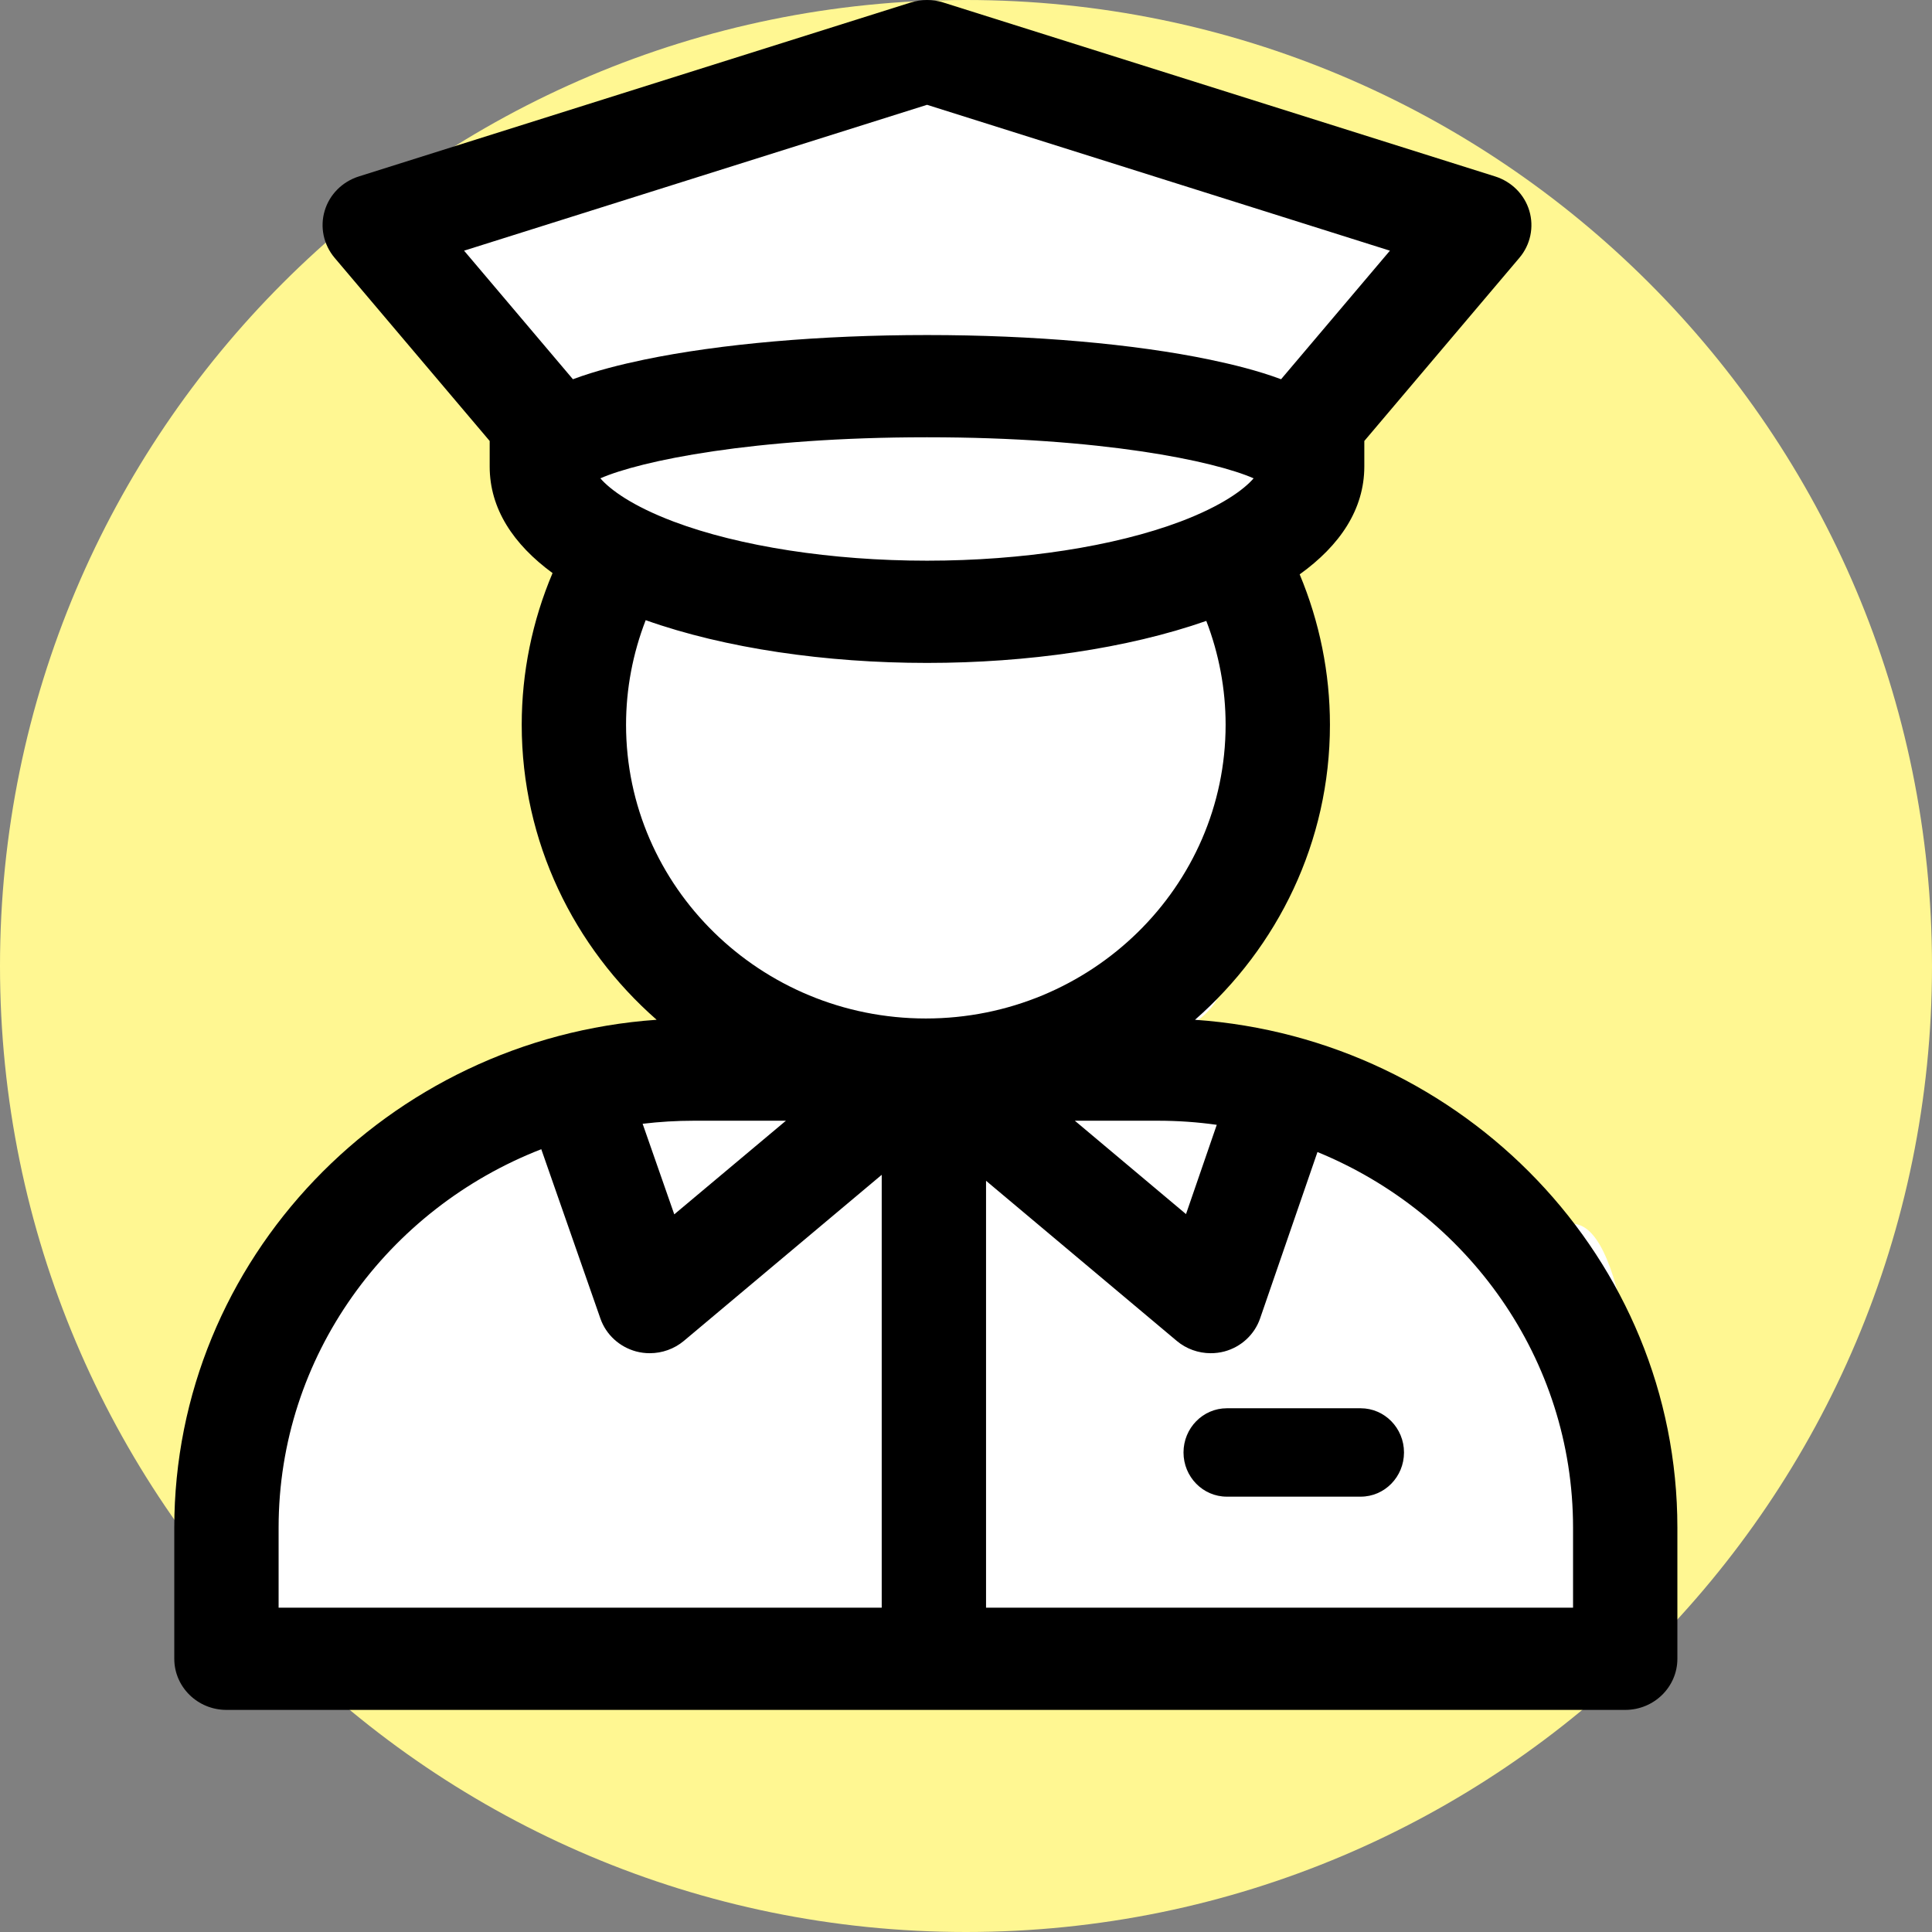 <?xml version="1.0" encoding="UTF-8"?>
<svg width="24px" height="24px" viewBox="0 0 24 24" version="1.1" xmlns="http://www.w3.org/2000/svg" xmlns:xlink="http://www.w3.org/1999/xlink">
    <rect x="0" y="0" width="24" height="24" fill="#808080" stroke="none"/>
    <!-- Generator: Sketch 51.1 (57501) - http://www.bohemiancoding.com/sketch -->
    <title>Group 5</title>
    <desc>Created with Sketch.</desc>
    <defs></defs>
    <g id="Symbols" stroke="none" stroke-width="1" fill="none" fill-rule="evenodd">
        <g id="Group-5">
            <path d="M24,12 C24,18.627 18.627,24 12,24 C5.373,24 0,18.627 0,12 C0,5.372 5.373,0 12,0 C18.627,0 24,5.372 24,12" id="Fill-1" fill="#FFF792"></path>
            <g id="Group-2" transform="translate(2, 0)">
                <g id="Group-4" fill-rule="nonzero">
                    <path d="M15.986,2.866 L14.128,5.443 C13.532,6.766 12.863,7.428 12.123,7.428 C11.012,7.428 7.847,8.04 6.383,7.008 C5.407,6.32 4.603,5.492 3.969,4.523 L2.925,2.508 L9.455,0.779 L15.986,2.866 Z" id="Path-5" fill="#FFFFFF"></path>
                    <path d="M14.004,6.947 C12.033,7.736 10.409,7.998 9.132,7.736 C7.855,7.473 6.789,7.21 5.934,6.947 C5.595,8.773 5.595,9.973 5.934,10.548 C6.274,11.123 6.885,11.982 7.767,13.125 C5.045,13.672 3.43,14.364 2.923,15.203 C2.163,16.462 1.176,17.064 1.176,18.194 C1.176,18.947 1.176,19.794 1.176,20.735 L18.522,20.735 C18.438,17.047 18.108,15.203 17.533,15.203 C16.957,15.203 14.914,14.511 11.402,13.125 C12.606,12.985 13.208,12.633 13.208,12.067 C13.208,11.501 13.599,10.51 14.382,9.093 L14.004,6.947 Z" id="Path-4" fill="#FFFFFF"></path>
                    <path d="M12.845,12.668 C13.873,11.767 14.521,10.458 14.521,9.003 C14.521,8.361 14.392,7.725 14.145,7.135 C14.646,6.775 14.947,6.328 14.948,5.796 C14.948,5.796 14.948,5.795 14.948,5.795 C14.948,5.794 14.948,5.794 14.948,5.794 L14.948,5.478 L16.875,3.202 C17.012,3.04 17.058,2.821 16.998,2.619 C16.938,2.417 16.779,2.257 16.574,2.192 L9.714,0.03 C9.585,-0.01 9.446,-0.01 9.317,0.03 L2.457,2.192 C2.252,2.257 2.093,2.416 2.033,2.619 C1.973,2.821 2.019,3.039 2.156,3.202 L4.083,5.478 L4.083,5.795 C4.083,6.319 4.376,6.761 4.864,7.119 C4.612,7.713 4.481,8.355 4.481,9.003 C4.481,10.458 5.129,11.767 6.157,12.668 C2.813,12.902 0.165,15.642 0.165,18.977 L0.165,20.606 C0.165,20.956 0.455,21.241 0.813,21.241 L18.189,21.241 C18.547,21.241 18.837,20.956 18.837,20.606 L18.837,18.977 C18.837,15.642 16.189,12.902 12.845,12.668 Z M13.115,13.973 L12.733,15.082 L11.352,13.922 L12.382,13.922 C12.631,13.922 12.875,13.939 13.115,13.973 Z M3.765,3.114 L9.516,1.302 L15.266,3.114 L13.914,4.711 C13.624,4.603 13.312,4.527 13.031,4.468 C12.084,4.271 10.837,4.162 9.52,4.162 L9.512,4.162 C8.194,4.162 6.947,4.271 6,4.468 C5.719,4.527 5.407,4.603 5.117,4.711 L3.765,3.114 Z M5.458,5.942 C5.951,5.726 7.349,5.432 9.512,5.432 L9.52,5.432 C11.682,5.432 13.08,5.726 13.573,5.942 C13.452,6.082 13.177,6.285 12.664,6.479 C11.844,6.788 10.698,6.965 9.52,6.965 L9.512,6.965 C8.333,6.965 7.187,6.788 6.367,6.479 C5.854,6.285 5.58,6.083 5.458,5.942 Z M6.62,13.922 L7.763,13.922 L7.763,13.922 L6.376,15.085 L5.983,13.96 C6.192,13.935 6.404,13.922 6.62,13.922 Z M8.953,19.971 L1.461,19.971 L1.461,18.977 C1.461,16.845 2.815,15.018 4.724,14.276 L5.459,16.381 C5.529,16.58 5.695,16.732 5.902,16.788 C5.958,16.803 6.015,16.81 6.072,16.81 C6.225,16.81 6.375,16.757 6.494,16.658 L8.953,14.594 L8.953,19.971 Z M5.777,9.003 C5.777,8.557 5.861,8.117 6.021,7.704 C7.009,8.055 8.264,8.235 9.512,8.235 L9.52,8.235 C10.757,8.235 12,8.058 12.985,7.713 C13.143,8.123 13.225,8.561 13.225,9.003 C13.225,11.015 11.554,12.652 9.501,12.652 C7.448,12.652 5.777,11.015 5.777,9.003 Z M17.541,19.971 L10.249,19.971 L10.249,14.668 L12.618,16.657 C12.737,16.757 12.887,16.81 13.04,16.81 C13.097,16.81 13.155,16.803 13.211,16.788 C13.419,16.732 13.584,16.578 13.653,16.379 L14.366,14.311 C16.229,15.074 17.541,16.878 17.541,18.977 L17.541,19.971 Z" id="Shape" fill="#000000"></path>
                    <path d="M14.903,17.494 L13.24,17.494 C12.943,17.494 12.702,17.74 12.702,18.043 C12.702,18.346 12.943,18.592 13.24,18.592 L14.903,18.592 C15.2,18.592 15.441,18.346 15.441,18.043 C15.441,17.74 15.2,17.494 14.903,17.494 Z" id="Shape" fill="#000000"></path>
                </g>
                <g id="guard-(1)"></g>
            </g>
        </g>
    </g>
</svg>